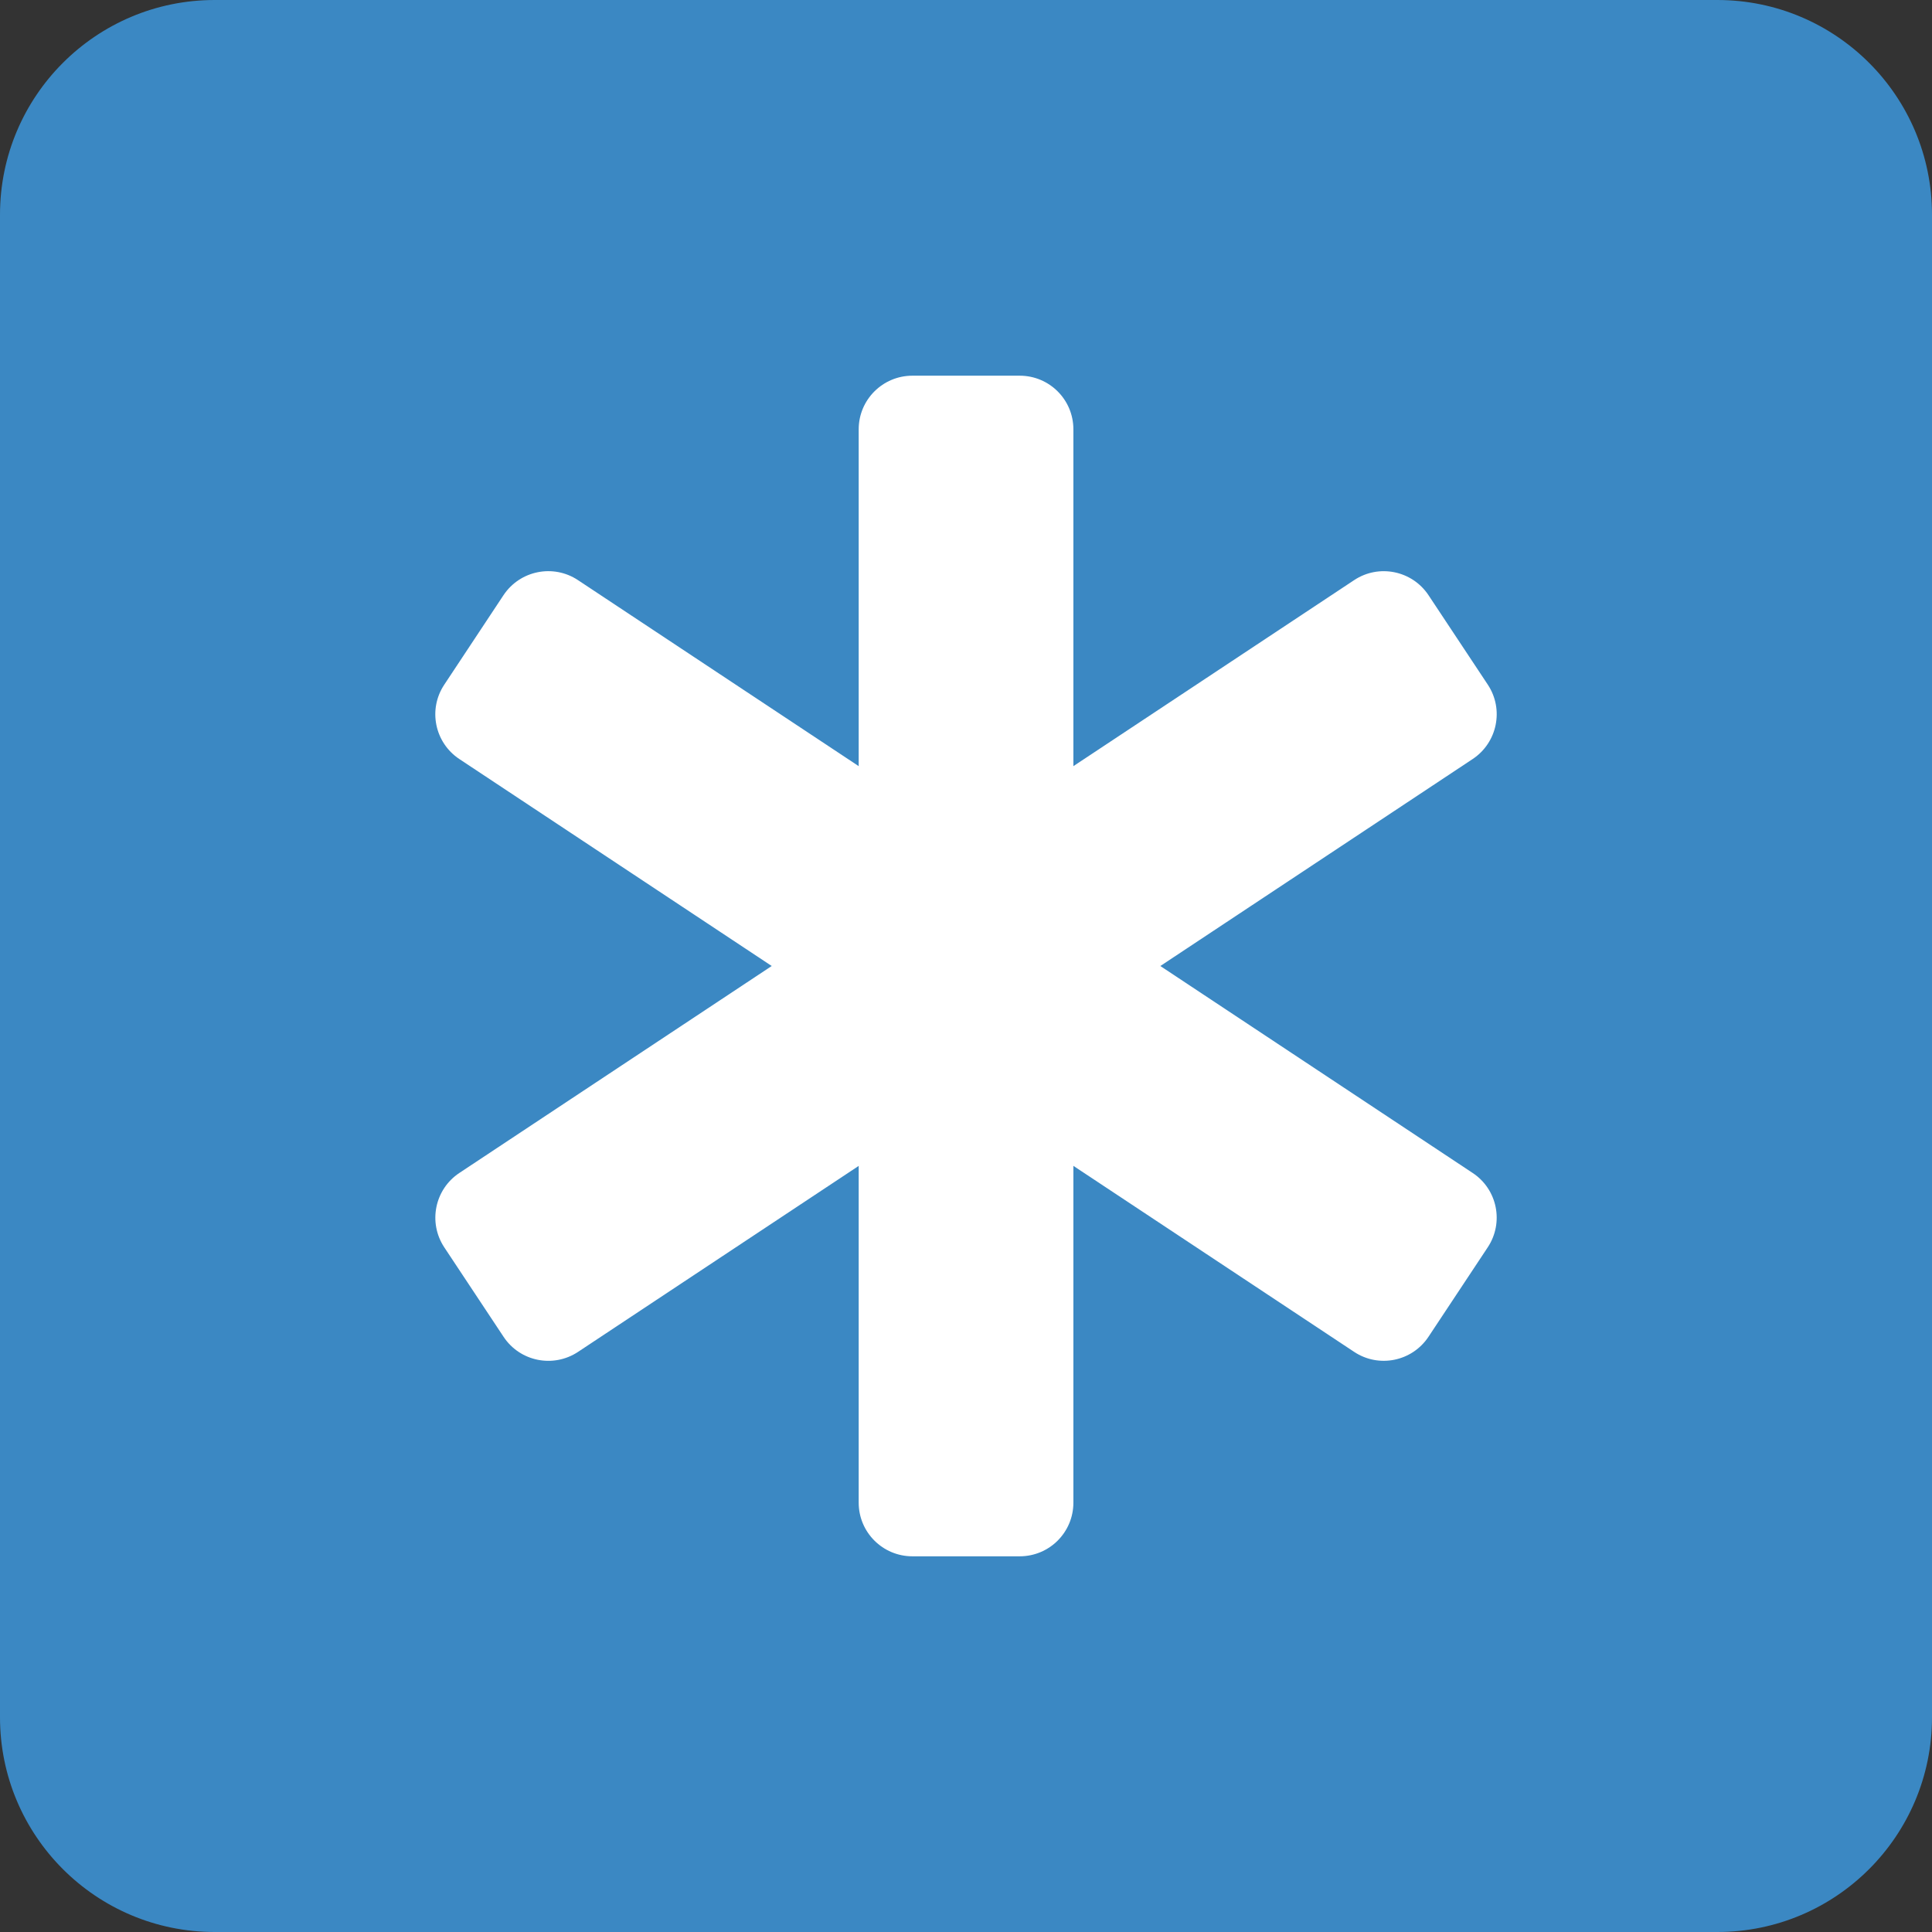 <svg width="24" height="24" viewBox="0 0 24 24" fill="none" xmlns="http://www.w3.org/2000/svg">
    <rect x="0" y="0" width="24" height="24" fill="#333333" stroke="none"/>
    <path
        d="M21.333 0H2.667C1.194 0 0 1.194 0 2.667V21.333C0 22.806 1.194 24 2.667 24H21.333C22.806 24 24 22.806 24 21.333V2.667C24 1.194 22.806 0 21.333 0Z"
        fill="#3B88C3" />
    <path
        d="M12.667 4.667H11.334C10.966 4.667 10.667 4.965 10.667 5.333V18.667C10.667 19.035 10.966 19.333 11.334 19.333H12.667C13.036 19.333 13.334 19.035 13.334 18.667V5.333C13.334 4.965 13.036 4.667 12.667 4.667Z"
        fill="white" />
    <path
        d="M17.745 7.393L18.482 8.505C18.685 8.811 18.601 9.225 18.294 9.429L7.18 16.794C6.872 16.997 6.459 16.913 6.256 16.607L5.519 15.495C5.316 15.188 5.399 14.775 5.706 14.571L16.821 7.207C17.128 7.003 17.541 7.087 17.745 7.393Z"
        fill="white" />
    <path
        d="M6.255 7.393L5.519 8.505C5.315 8.811 5.399 9.225 5.706 9.429L16.821 16.793C17.128 16.997 17.541 16.913 17.745 16.606L18.481 15.495C18.685 15.187 18.601 14.774 18.294 14.571L7.179 7.206C6.872 7.003 6.459 7.087 6.255 7.393Z"
        fill="white" />
</svg>
